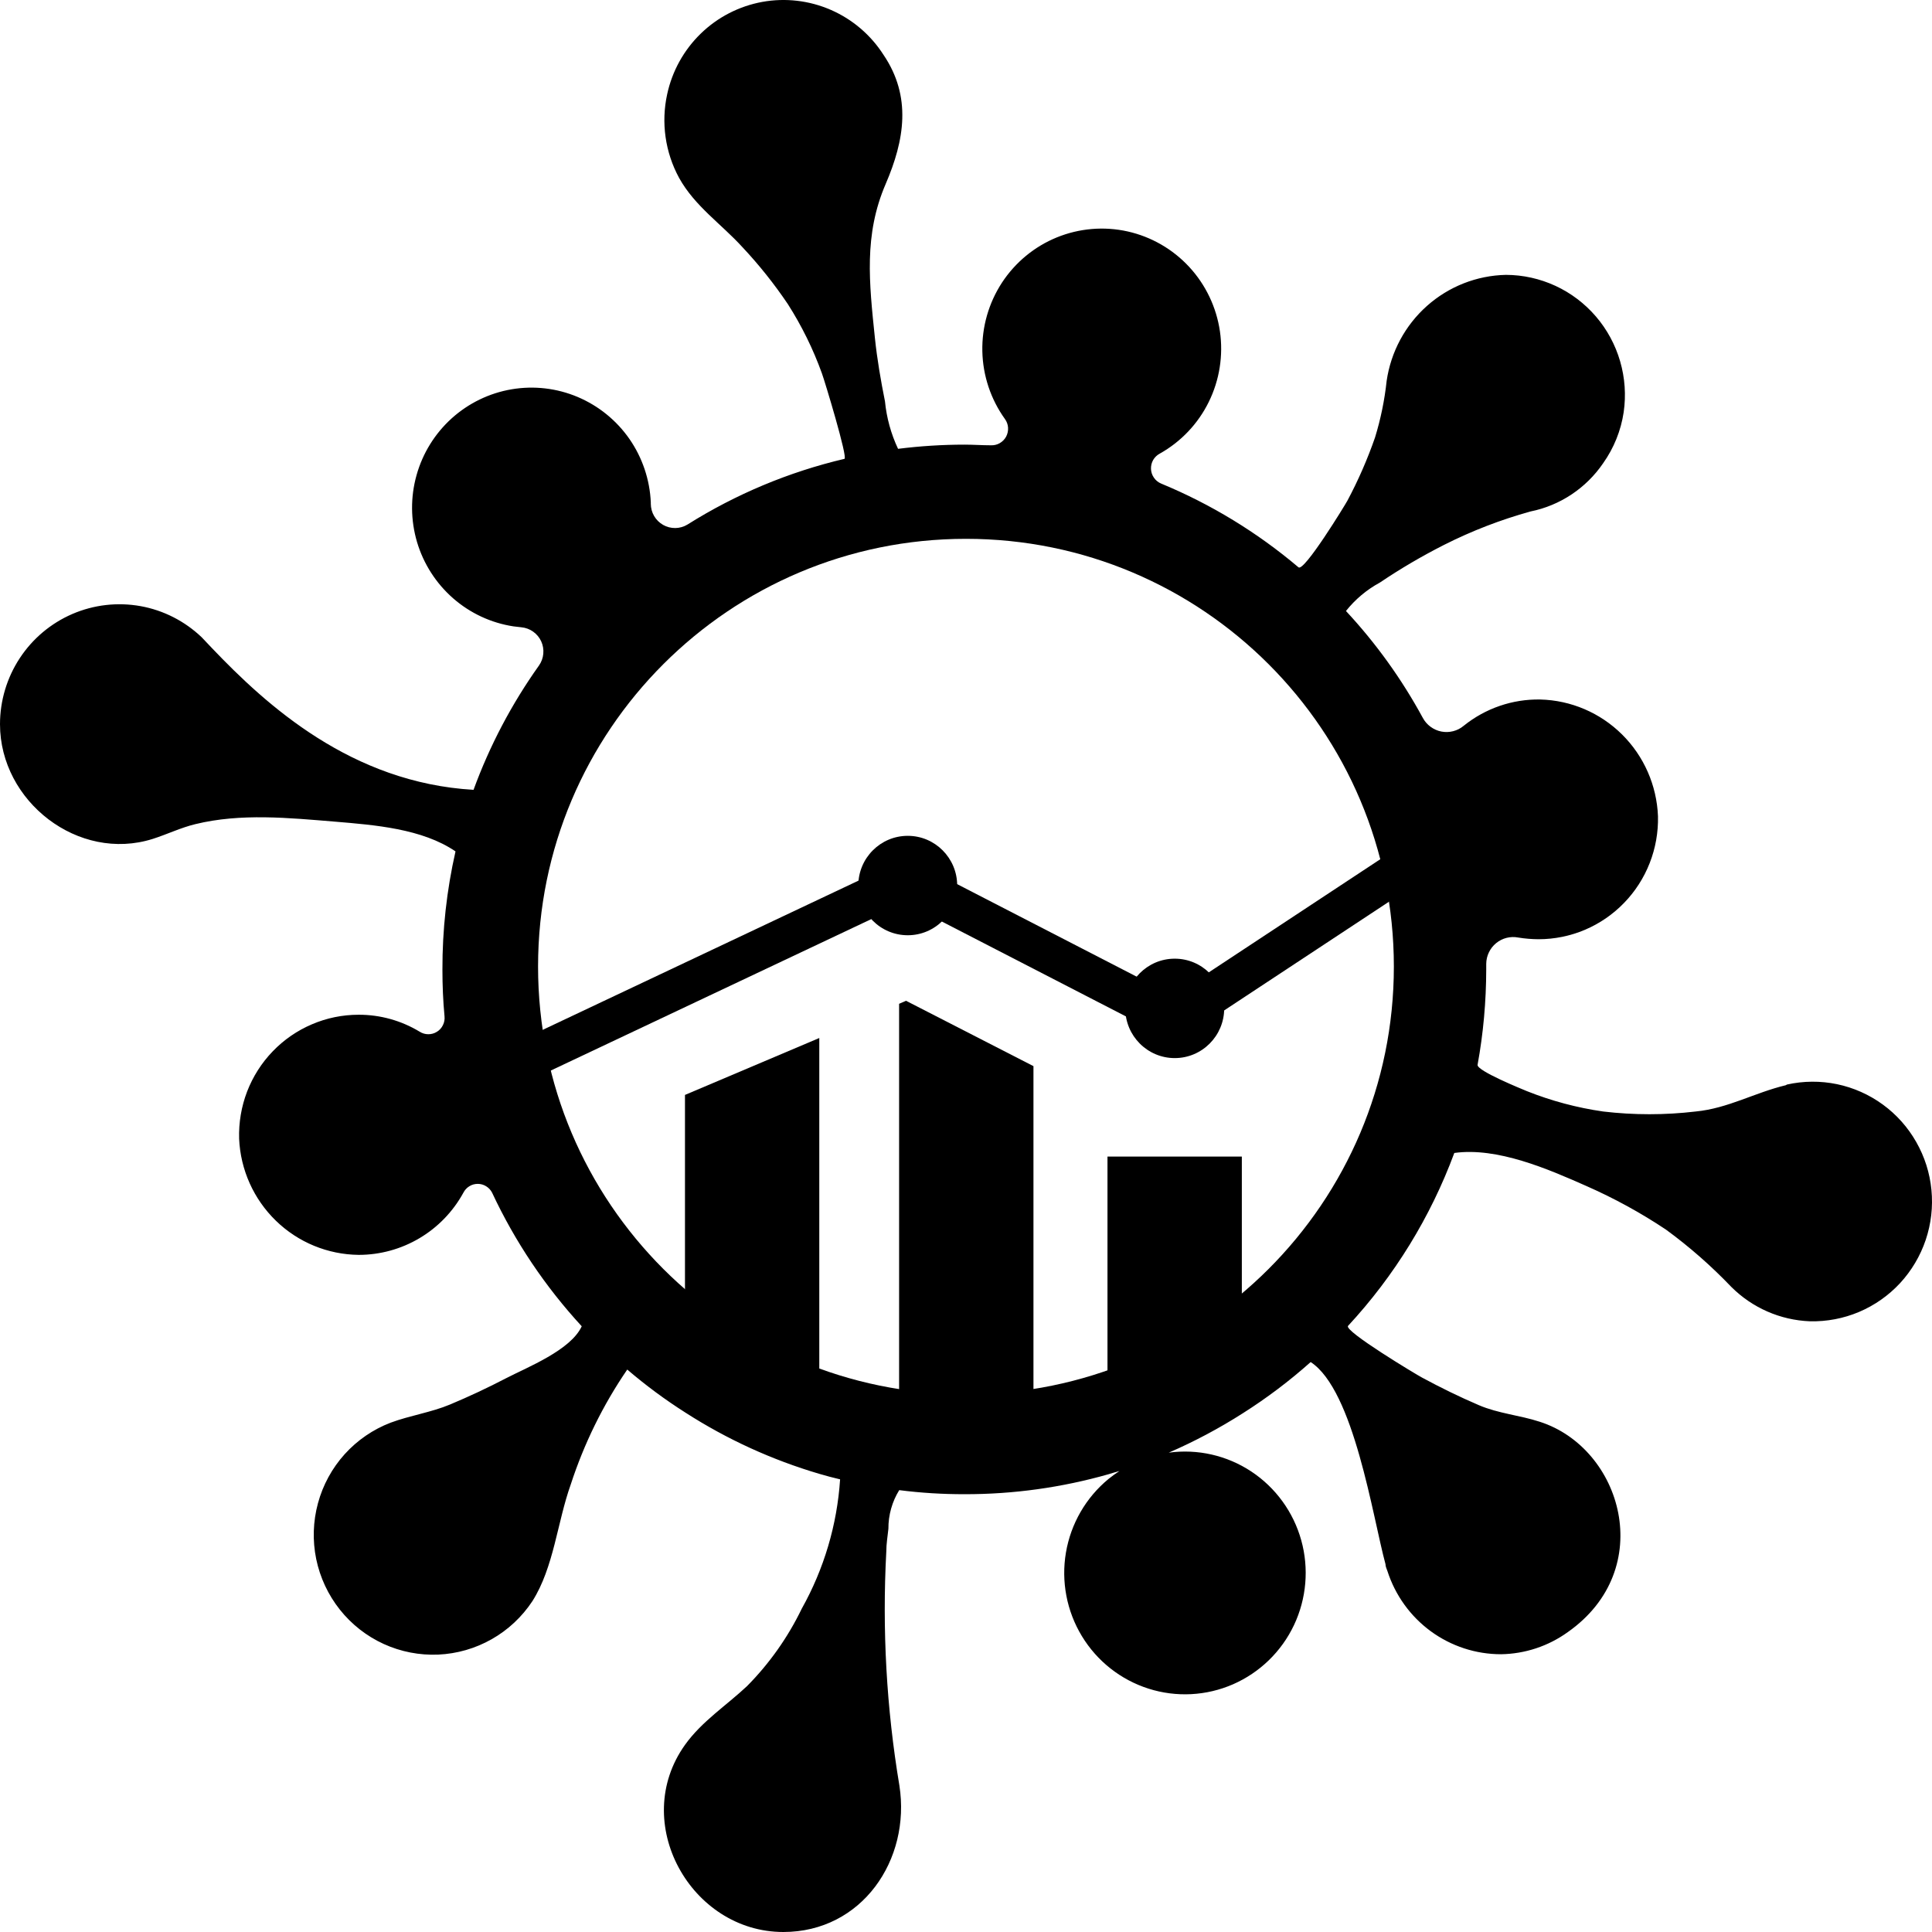 <svg width="48" height="48" viewBox="0 0 48 48" fill="none" xmlns="http://www.w3.org/2000/svg">
  <!-- <style>
    @media (prefers-color-scheme: dark) {
      g {
        fill: white;
        stroke: white;
      }
    }
  </style> -->
  <g>
    <path d="M44.367 26.962C43.59 27.148 42.934 27.537 42.128 27.615C41.365 27.705 40.593 27.705 39.83 27.615C39.181 27.522 38.545 27.352 37.935 27.109C37.818 27.06 36.684 26.602 36.71 26.455C36.853 25.672 36.924 24.877 36.925 24.08V23.946C36.926 23.848 36.948 23.75 36.991 23.662C37.033 23.573 37.095 23.494 37.171 23.432C37.247 23.37 37.335 23.325 37.43 23.301C37.525 23.277 37.624 23.274 37.721 23.293C37.887 23.32 38.056 23.334 38.225 23.335C38.62 23.335 39.012 23.255 39.376 23.101C39.741 22.946 40.071 22.72 40.347 22.435C40.624 22.151 40.841 21.813 40.986 21.443C41.131 21.073 41.201 20.678 41.192 20.28C41.162 19.514 40.844 18.787 40.3 18.248C39.757 17.709 39.03 17.398 38.267 17.379C37.577 17.366 36.904 17.598 36.365 18.032C36.289 18.096 36.2 18.142 36.104 18.166C36.008 18.191 35.907 18.194 35.81 18.175C35.712 18.156 35.621 18.115 35.541 18.056C35.461 17.997 35.395 17.921 35.348 17.833C34.826 16.872 34.185 15.98 33.44 15.18C33.671 14.89 33.957 14.65 34.282 14.474C34.794 14.129 35.327 13.816 35.878 13.537C36.565 13.19 37.285 12.912 38.026 12.707C38.76 12.559 39.407 12.128 39.83 11.508C40.097 11.131 40.272 10.697 40.34 10.24C40.401 9.817 40.371 9.387 40.252 8.977C40.133 8.567 39.928 8.187 39.651 7.864C39.374 7.541 39.031 7.281 38.645 7.102C38.259 6.924 37.84 6.83 37.415 6.829C36.691 6.844 35.996 7.117 35.453 7.6C34.911 8.082 34.556 8.742 34.451 9.462C34.4 9.94 34.303 10.411 34.162 10.87C33.974 11.41 33.745 11.934 33.476 12.439C33.418 12.547 32.4 14.213 32.261 14.095C31.237 13.228 30.086 12.526 28.848 12.014C28.776 11.984 28.714 11.934 28.67 11.87C28.625 11.806 28.599 11.73 28.596 11.652C28.593 11.574 28.611 11.496 28.65 11.428C28.689 11.361 28.747 11.305 28.816 11.269C29.341 10.975 29.766 10.527 30.032 9.985C30.299 9.442 30.395 8.831 30.309 8.233C30.222 7.634 29.956 7.076 29.547 6.633C29.137 6.189 28.603 5.882 28.016 5.75C27.428 5.619 26.815 5.671 26.257 5.898C25.7 6.125 25.224 6.518 24.893 7.023C24.563 7.529 24.393 8.123 24.406 8.728C24.419 9.333 24.615 9.919 24.967 10.41C25.013 10.473 25.04 10.547 25.045 10.624C25.05 10.702 25.033 10.779 24.997 10.848C24.96 10.916 24.905 10.972 24.837 11.011C24.77 11.049 24.694 11.067 24.616 11.063C24.399 11.063 24.178 11.047 23.966 11.047C23.413 11.047 22.861 11.082 22.312 11.151C22.137 10.78 22.027 10.381 21.987 9.972C21.883 9.452 21.792 8.926 21.737 8.4C21.594 7.018 21.46 5.836 22.003 4.574C22.474 3.48 22.653 2.402 21.951 1.363C21.635 0.869 21.18 0.48 20.643 0.246C20.107 0.012 19.514 -0.057 18.939 0.047C18.364 0.152 17.832 0.425 17.412 0.833C16.991 1.241 16.7 1.765 16.576 2.34C16.421 3.045 16.526 3.784 16.871 4.418C17.261 5.123 17.918 5.561 18.444 6.139C18.859 6.581 19.237 7.055 19.575 7.557C19.919 8.097 20.203 8.673 20.42 9.276C20.489 9.462 21.07 11.38 20.98 11.4C19.599 11.725 18.281 12.277 17.079 13.033C16.988 13.088 16.884 13.118 16.778 13.119C16.672 13.12 16.567 13.094 16.475 13.041C16.383 12.989 16.306 12.913 16.252 12.821C16.198 12.729 16.17 12.624 16.169 12.517C16.168 12.505 16.168 12.493 16.169 12.481C16.144 11.917 15.96 11.371 15.639 10.907C15.317 10.444 14.871 10.082 14.353 9.863C13.835 9.644 13.265 9.578 12.711 9.672C12.157 9.766 11.64 10.017 11.222 10.394C10.804 10.772 10.501 11.261 10.349 11.805C10.196 12.349 10.201 12.925 10.361 13.467C10.522 14.008 10.833 14.493 11.257 14.864C11.681 15.235 12.201 15.477 12.757 15.562L12.955 15.585C13.06 15.595 13.161 15.632 13.247 15.694C13.333 15.755 13.402 15.838 13.446 15.934C13.49 16.03 13.508 16.137 13.498 16.242C13.489 16.348 13.451 16.449 13.39 16.536C12.713 17.487 12.166 18.525 11.765 19.623C8.733 19.447 6.627 17.529 5.265 16.101L5.012 15.834C4.591 15.432 4.063 15.162 3.491 15.059C2.92 14.957 2.332 15.024 1.798 15.254C1.265 15.484 0.81 15.866 0.491 16.352C0.171 16.839 0 17.41 0 17.993C0 19.914 1.95 21.427 3.796 20.842C4.154 20.728 4.488 20.564 4.852 20.476C5.983 20.199 7.179 20.32 8.327 20.414C9.302 20.496 10.491 20.587 11.317 21.153C11.098 22.117 10.989 23.104 10.992 24.093C10.992 24.482 11.008 24.867 11.044 25.25C11.052 25.326 11.038 25.402 11.004 25.47C10.971 25.538 10.919 25.596 10.854 25.635C10.79 25.675 10.716 25.696 10.64 25.695C10.564 25.695 10.49 25.673 10.426 25.632C9.968 25.355 9.443 25.209 8.909 25.211C8.511 25.211 8.117 25.291 7.751 25.448C7.384 25.604 7.053 25.832 6.776 26.12C6.499 26.407 6.283 26.747 6.139 27.12C5.996 27.494 5.929 27.892 5.941 28.292C5.975 29.063 6.302 29.792 6.855 30.329C7.407 30.866 8.144 31.169 8.912 31.177C9.443 31.177 9.964 31.034 10.421 30.763C10.879 30.492 11.255 30.102 11.512 29.634C11.545 29.568 11.596 29.512 11.659 29.473C11.722 29.433 11.795 29.413 11.869 29.413C11.944 29.413 12.016 29.433 12.079 29.473C12.143 29.512 12.194 29.568 12.227 29.634C12.795 30.848 13.546 31.967 14.453 32.951C14.18 33.545 13.104 33.967 12.575 34.241C12.116 34.48 11.648 34.699 11.18 34.895C10.712 35.091 10.189 35.166 9.705 35.346C9.269 35.513 8.878 35.781 8.564 36.128C8.25 36.476 8.023 36.893 7.9 37.346C7.777 37.798 7.762 38.274 7.856 38.734C7.951 39.193 8.152 39.624 8.443 39.99C8.734 40.357 9.108 40.65 9.533 40.844C9.958 41.038 10.422 41.128 10.889 41.108C11.355 41.087 11.81 40.956 12.217 40.725C12.623 40.495 12.97 40.17 13.228 39.779C13.761 38.937 13.845 37.819 14.18 36.881C14.51 35.867 14.982 34.905 15.584 34.026C16.04 34.417 16.524 34.775 17.031 35.097C18.062 35.76 19.181 36.271 20.355 36.617C20.524 36.667 20.697 36.713 20.872 36.754C20.798 37.883 20.472 38.98 19.92 39.966C19.575 40.68 19.115 41.331 18.558 41.893C18.045 42.374 17.437 42.766 17.021 43.347C15.639 45.275 17.161 48 19.462 48C21.412 48 22.634 46.209 22.345 44.36C22.024 42.44 21.915 40.489 22.02 38.544C22.02 38.358 22.052 38.169 22.072 37.983C22.07 37.643 22.163 37.31 22.341 37.022C22.88 37.091 23.423 37.124 23.966 37.123C25.175 37.125 26.378 36.958 27.541 36.627C27.629 36.6 27.72 36.571 27.811 36.548C27.717 36.61 27.626 36.675 27.541 36.744C26.981 37.205 26.605 37.854 26.483 38.572C26.361 39.29 26.502 40.028 26.879 40.649C27.256 41.271 27.844 41.734 28.535 41.954C29.226 42.174 29.972 42.135 30.636 41.845C31.3 41.554 31.838 41.032 32.149 40.375C32.46 39.717 32.524 38.968 32.329 38.267C32.134 37.566 31.693 36.959 31.088 36.559C30.483 36.159 29.754 35.993 29.037 36.091C29.676 35.814 30.292 35.486 30.879 35.111C31.474 34.734 32.037 34.309 32.563 33.84C33.639 34.539 34.103 37.685 34.422 38.861C34.422 38.923 34.454 38.982 34.471 39.035C34.664 39.634 35.041 40.157 35.547 40.528C36.054 40.899 36.665 41.099 37.292 41.099C37.887 41.09 38.465 40.899 38.949 40.551C41.185 38.982 40.295 35.976 38.254 35.323C37.757 35.16 37.23 35.12 36.742 34.911C36.255 34.702 35.787 34.473 35.329 34.225C35.209 34.163 33.379 33.065 33.492 32.941C34.645 31.697 35.542 30.237 36.132 28.645C37.201 28.497 38.459 29.043 39.411 29.465C40.1 29.768 40.763 30.131 41.39 30.549C41.973 30.975 42.516 31.452 43.015 31.974C43.536 32.494 44.232 32.798 44.965 32.827C45.384 32.837 45.801 32.758 46.187 32.595C46.574 32.431 46.921 32.187 47.207 31.879C47.492 31.57 47.709 31.204 47.844 30.805C47.978 30.406 48.027 29.983 47.986 29.563C47.946 29.144 47.817 28.738 47.608 28.372C47.4 28.006 47.117 27.689 46.778 27.442C46.438 27.194 46.051 27.022 45.64 26.936C45.23 26.851 44.806 26.854 44.397 26.945L44.367 26.962ZM30.853 33.438C28.41 35.262 25.351 36.045 22.338 35.617C21.665 35.525 21.001 35.37 20.355 35.156C17.888 34.346 15.764 32.727 14.322 30.557C12.88 28.388 12.205 25.794 12.405 23.193C12.605 20.592 13.669 18.134 15.425 16.213C17.181 14.292 19.528 13.02 22.09 12.6C24.651 12.181 27.279 12.639 29.55 13.9C31.822 15.162 33.606 17.154 34.617 19.557C35.628 21.96 35.806 24.635 35.123 27.152C34.441 29.669 32.937 31.883 30.853 33.438Z" fill="black"/>
    <path d="M25.676 26.488V35.603C24.569 35.765 23.445 35.765 22.338 35.603V24.939L22.51 24.864L25.676 26.488Z" fill="black"/>
    <path d="M20.355 25.789V35.156C19.155 34.763 18.027 34.173 17.018 33.411V27.203L20.355 25.789Z" fill="black"/>
    <path d="M30.853 28.735V33.437C29.841 34.193 28.714 34.778 27.515 35.169V28.735H30.853Z" fill="black"/>
    <path d="M11.986 26.847L22.51 21.874L29.186 25.315L35.377 21.231" stroke="black" stroke-miterlimit="10"/>
    <path d="M22.553 23.236C23.231 23.236 23.781 22.683 23.781 22.001C23.781 21.319 23.231 20.766 22.553 20.766C21.874 20.766 21.324 21.319 21.324 22.001C21.324 22.683 21.874 23.236 22.553 23.236Z" fill="black"/>
    <path d="M29.186 26.288C29.865 26.288 30.415 25.735 30.415 25.053C30.415 24.371 29.865 23.818 29.186 23.818C28.508 23.818 27.957 24.371 27.957 25.053C27.957 25.735 28.508 26.288 29.186 26.288Z" fill="black"/>
    <path d="M35.63 24.014C35.63 30.435 30.423 35.641 23.999 35.641C17.575 35.641 12.368 30.435 12.368 24.014C12.368 17.593 17.575 12.387 23.999 12.387C30.423 12.387 35.63 17.593 35.63 24.014Z" stroke="black" stroke-width="2"/>
  </g>
</svg>
